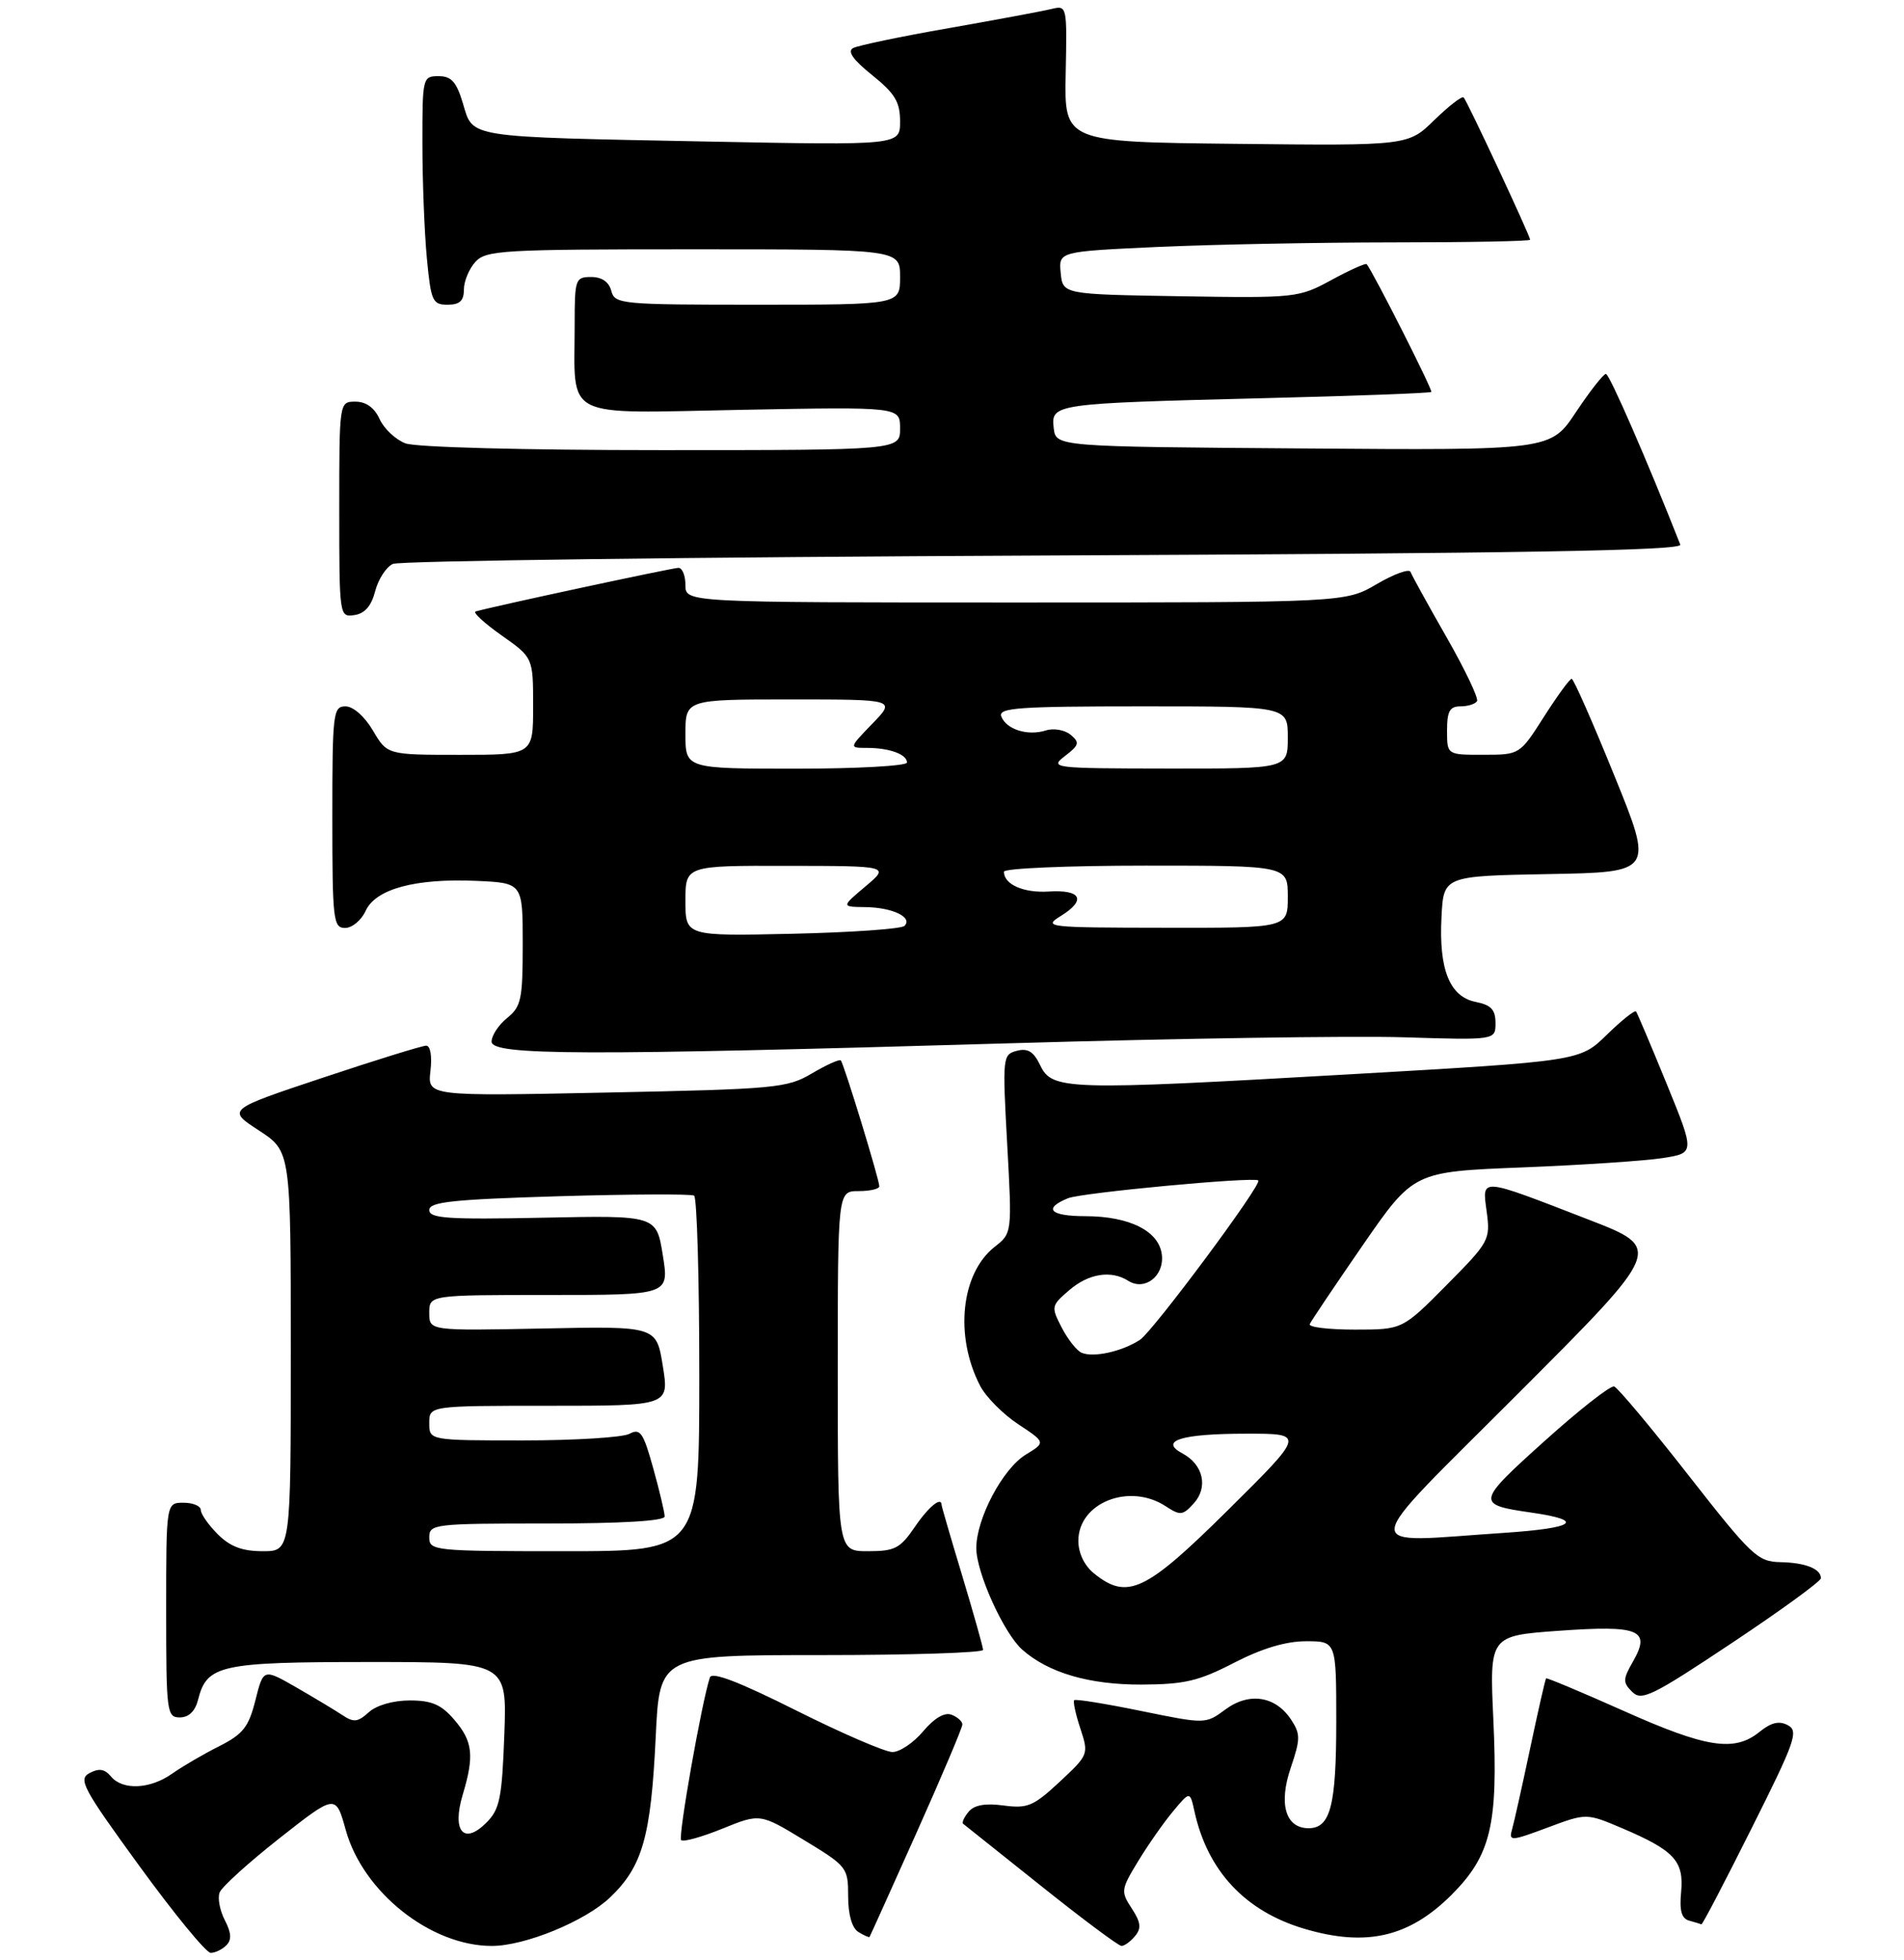 <?xml version="1.0" encoding="UTF-8" standalone="no"?>
<!DOCTYPE svg PUBLIC "-//W3C//DTD SVG 1.1//EN" "http://www.w3.org/Graphics/SVG/1.1/DTD/svg11.dtd" >
<svg xmlns="http://www.w3.org/2000/svg" xmlns:xlink="http://www.w3.org/1999/xlink" version="1.1" viewBox="0 0 275 283">
 <g >
 <path fill="currentColor"
d=" M 32.69 280.91 C 33.48 280.12 33.42 279.11 32.47 277.28 C 31.75 275.89 31.41 274.09 31.72 273.28 C 32.03 272.47 35.93 268.94 40.39 265.43 C 48.49 259.06 48.49 259.06 49.94 264.27 C 52.44 273.25 62.21 281.00 71.03 281.00 C 75.81 281.00 84.50 277.44 88.11 274.00 C 92.80 269.52 94.02 265.25 94.71 250.75 C 95.27 239.00 95.27 239.00 118.64 239.00 C 131.49 239.00 141.99 238.66 141.99 238.25 C 141.98 237.84 140.63 233.04 138.99 227.59 C 137.34 222.14 136.00 217.52 136.00 217.34 C 136.00 216.03 134.12 217.57 132.12 220.51 C 130.01 223.60 129.24 224.00 125.37 224.00 C 121.00 224.00 121.00 224.00 121.00 198.00 C 121.00 172.00 121.00 172.00 124.00 172.00 C 125.65 172.00 127.00 171.69 127.00 171.30 C 127.00 170.33 121.88 153.58 121.44 153.13 C 121.25 152.92 119.38 153.76 117.29 154.99 C 113.70 157.12 112.13 157.27 87.62 157.77 C 61.75 158.30 61.75 158.30 62.17 154.65 C 62.42 152.50 62.17 151.00 61.55 151.00 C 60.97 151.00 54.26 153.08 46.64 155.62 C 32.78 160.24 32.78 160.24 37.39 163.24 C 42.00 166.24 42.00 166.24 42.00 195.12 C 42.00 224.00 42.00 224.00 37.95 224.00 C 34.99 224.00 33.25 223.34 31.45 221.55 C 30.10 220.20 29.00 218.62 29.00 218.05 C 29.00 217.47 27.88 217.00 26.50 217.00 C 24.00 217.00 24.00 217.00 24.00 232.50 C 24.00 247.28 24.09 248.00 25.98 248.00 C 27.26 248.00 28.18 247.11 28.60 245.48 C 29.86 240.42 31.77 240.00 53.34 240.00 C 73.23 240.00 73.23 240.00 72.84 250.50 C 72.50 259.70 72.18 261.27 70.24 263.21 C 66.97 266.47 65.25 264.43 66.83 259.17 C 68.53 253.51 68.29 251.45 65.61 248.33 C 63.73 246.14 62.35 245.55 59.19 245.55 C 56.79 245.55 54.39 246.24 53.27 247.25 C 51.68 248.69 51.08 248.76 49.44 247.66 C 48.37 246.95 45.37 245.15 42.77 243.65 C 38.04 240.94 38.04 240.94 36.89 245.52 C 35.91 249.40 35.12 250.41 31.62 252.18 C 29.35 253.32 26.31 255.10 24.85 256.13 C 21.66 258.38 17.70 258.55 16.02 256.52 C 15.12 255.44 14.29 255.31 12.93 256.04 C 11.26 256.93 11.95 258.22 20.17 269.51 C 25.17 276.38 29.78 282.00 30.43 282.00 C 31.07 282.00 32.09 281.51 32.69 280.91 Z  M 163.94 279.57 C 164.88 278.44 164.77 277.59 163.46 275.58 C 161.86 273.14 161.90 272.85 164.38 268.77 C 165.81 266.42 168.07 263.18 169.42 261.57 C 171.87 258.63 171.87 258.63 172.52 261.57 C 174.41 270.18 179.85 275.99 188.39 278.52 C 197.32 281.17 203.52 279.74 209.65 273.62 C 215.33 267.93 216.39 263.52 215.69 248.35 C 215.13 236.21 215.13 236.21 225.15 235.49 C 236.81 234.66 238.48 235.35 235.85 239.94 C 234.39 242.49 234.37 242.95 235.74 244.31 C 237.10 245.67 238.60 244.94 250.13 237.26 C 257.21 232.55 263.00 228.34 263.00 227.90 C 263.00 226.54 260.75 225.65 257.13 225.58 C 253.86 225.51 252.97 224.66 243.86 213.02 C 238.49 206.15 233.66 200.39 233.14 200.21 C 232.61 200.04 228.07 203.60 223.04 208.13 C 213.19 216.99 213.15 217.27 221.23 218.43 C 229.03 219.56 227.51 220.66 217.22 221.35 C 195.92 222.76 195.70 224.82 219.36 201.14 C 240.20 180.28 240.20 180.28 229.48 176.13 C 213.54 169.96 214.06 169.99 214.73 174.99 C 215.27 179.04 215.10 179.35 208.92 185.58 C 202.56 192.00 202.56 192.00 195.70 192.00 C 191.92 192.00 188.98 191.65 189.17 191.21 C 189.35 190.78 192.80 185.65 196.83 179.81 C 204.17 169.20 204.17 169.20 219.83 168.58 C 228.45 168.24 237.59 167.63 240.15 167.23 C 244.80 166.50 244.80 166.50 240.72 156.50 C 238.47 151.00 236.48 146.30 236.30 146.06 C 236.11 145.83 234.21 147.34 232.07 149.43 C 228.18 153.23 228.18 153.23 194.84 155.14 C 154.04 157.48 151.96 157.42 150.25 153.85 C 149.29 151.85 148.46 151.33 146.87 151.74 C 144.81 152.28 144.78 152.62 145.47 165.18 C 146.18 178.07 146.18 178.07 143.66 180.05 C 138.79 183.88 137.84 192.93 141.56 200.11 C 142.38 201.70 144.85 204.20 147.05 205.65 C 151.04 208.29 151.04 208.29 148.16 210.05 C 144.82 212.08 141.00 219.31 141.01 223.57 C 141.02 227.11 144.98 235.84 147.64 238.21 C 151.42 241.56 157.30 243.28 164.85 243.26 C 171.09 243.23 173.12 242.76 178.24 240.11 C 182.29 238.03 185.72 237.00 188.64 237.00 C 193.00 237.00 193.00 237.00 193.00 248.57 C 193.00 260.76 192.16 264.00 189.00 264.00 C 185.67 264.00 184.64 260.50 186.43 255.26 C 187.83 251.13 187.84 250.40 186.49 248.34 C 184.24 244.91 180.42 244.31 176.98 246.86 C 174.12 248.97 174.12 248.97 164.81 247.07 C 159.70 246.02 155.35 245.32 155.15 245.51 C 154.96 245.71 155.36 247.55 156.04 249.61 C 157.26 253.32 157.23 253.40 153.05 257.30 C 149.27 260.82 148.41 261.18 144.95 260.72 C 142.30 260.36 140.71 260.65 139.90 261.62 C 139.25 262.41 138.89 263.19 139.11 263.36 C 139.32 263.53 144.38 267.57 150.36 272.33 C 156.33 277.10 161.56 281.00 161.98 281.00 C 162.41 281.00 163.29 280.36 163.94 279.57 Z  M 132.37 264.67 C 136.02 256.51 139.00 249.47 139.00 249.02 C 139.00 248.58 138.29 247.94 137.43 247.61 C 136.43 247.23 134.95 248.09 133.34 250.00 C 131.96 251.65 129.96 253.00 128.90 253.00 C 127.84 253.00 121.57 250.29 114.96 246.98 C 106.68 242.83 102.82 241.36 102.53 242.23 C 101.35 245.78 97.91 265.25 98.38 265.72 C 98.68 266.02 101.37 265.27 104.35 264.06 C 109.78 261.86 109.78 261.86 116.14 265.72 C 122.35 269.49 122.50 269.68 122.50 273.82 C 122.50 276.47 123.05 278.40 123.97 278.98 C 124.78 279.48 125.51 279.80 125.59 279.70 C 125.67 279.59 128.72 272.82 132.37 264.67 Z  M 252.98 264.03 C 259.28 251.46 259.81 249.97 258.23 249.13 C 256.97 248.45 255.83 248.72 254.13 250.09 C 250.51 253.03 246.45 252.40 234.51 247.06 C 228.46 244.36 223.42 242.25 223.31 242.36 C 223.19 242.47 222.15 247.05 220.99 252.53 C 219.83 258.01 218.65 263.29 218.37 264.26 C 217.90 265.89 218.30 265.86 223.49 263.92 C 229.13 261.81 229.13 261.81 234.31 264.01 C 241.82 267.21 243.23 268.74 242.81 273.20 C 242.55 275.92 242.87 277.05 243.98 277.35 C 244.81 277.58 245.61 277.82 245.74 277.88 C 245.88 277.95 249.14 271.71 252.98 264.03 Z  M 146.00 150.65 C 169.93 149.95 195.46 149.56 202.75 149.79 C 216.00 150.20 216.00 150.20 216.00 147.73 C 216.00 145.80 215.36 145.12 213.14 144.68 C 209.38 143.93 207.80 140.01 208.20 132.41 C 208.50 126.50 208.50 126.50 223.66 126.22 C 238.83 125.95 238.83 125.95 233.16 111.99 C 230.05 104.32 227.28 98.03 227.00 98.02 C 226.72 98.02 224.93 100.48 223.00 103.50 C 219.50 108.99 219.50 108.99 214.25 108.99 C 209.00 109.00 209.00 109.00 209.00 105.50 C 209.00 102.70 209.39 102.00 210.94 102.00 C 212.01 102.00 213.08 101.66 213.33 101.25 C 213.58 100.84 211.59 96.67 208.92 92.00 C 206.25 87.33 203.91 83.09 203.73 82.59 C 203.54 82.09 201.35 82.88 198.86 84.34 C 194.32 87.00 194.32 87.00 146.66 87.00 C 99.00 87.00 99.00 87.00 99.00 84.50 C 99.00 83.12 98.55 82.00 97.99 82.00 C 97.13 82.00 70.96 87.62 68.69 88.30 C 68.25 88.43 69.94 89.98 72.44 91.75 C 77.00 94.96 77.00 94.96 77.00 101.98 C 77.00 109.00 77.00 109.00 66.47 109.00 C 55.93 109.00 55.93 109.00 53.87 105.50 C 52.66 103.45 51.01 102.00 49.90 102.00 C 48.11 102.00 48.00 102.94 48.00 118.00 C 48.00 132.87 48.13 134.00 49.84 134.00 C 50.85 134.00 52.18 132.90 52.80 131.55 C 54.24 128.37 59.96 126.82 68.77 127.20 C 75.50 127.50 75.50 127.50 75.50 136.34 C 75.50 144.30 75.28 145.36 73.25 147.00 C 72.01 148.00 71.00 149.54 71.00 150.41 C 71.00 152.42 84.18 152.46 146.00 150.65 Z  M 54.19 85.36 C 54.64 83.63 55.79 81.86 56.75 81.43 C 57.71 80.99 100.04 80.45 150.82 80.22 C 219.89 79.91 243.02 79.51 242.69 78.65 C 237.99 66.71 232.46 54.00 231.95 54.00 C 231.58 54.00 229.64 56.48 227.62 59.51 C 223.96 65.03 223.96 65.03 188.23 64.76 C 152.50 64.50 152.50 64.50 152.19 61.81 C 151.79 58.31 152.15 58.26 182.46 57.50 C 195.64 57.18 206.56 56.77 206.73 56.60 C 206.97 56.36 198.46 39.53 197.40 38.15 C 197.26 37.96 194.97 38.98 192.31 40.43 C 187.58 43.00 187.19 43.05 170.50 42.78 C 153.50 42.50 153.50 42.50 153.20 39.41 C 152.90 36.32 152.90 36.32 167.20 35.66 C 175.06 35.30 190.39 35.01 201.25 35.00 C 212.11 35.00 221.00 34.83 221.00 34.62 C 221.00 34.06 211.90 14.56 211.40 14.07 C 211.16 13.83 209.26 15.30 207.17 17.33 C 203.38 21.04 203.38 21.04 178.55 20.77 C 153.72 20.50 153.72 20.50 153.92 10.63 C 154.12 0.77 154.12 0.75 151.81 1.31 C 150.54 1.62 143.88 2.86 137.00 4.07 C 130.12 5.27 123.92 6.57 123.22 6.94 C 122.34 7.40 123.20 8.63 125.97 10.85 C 129.27 13.51 130.00 14.72 130.00 17.54 C 130.00 20.98 130.00 20.98 102.25 20.44 C 67.06 19.75 68.36 19.95 66.87 14.96 C 65.93 11.81 65.20 11.00 63.34 11.00 C 61.05 11.00 61.00 11.19 61.01 20.75 C 61.01 26.11 61.30 33.54 61.65 37.25 C 62.24 43.49 62.47 44.00 64.64 44.00 C 66.40 44.00 67.00 43.44 67.00 41.83 C 67.00 40.63 67.74 38.83 68.65 37.83 C 70.19 36.13 72.51 36.00 100.15 36.00 C 130.00 36.00 130.00 36.00 130.00 40.00 C 130.00 44.00 130.00 44.00 109.41 44.00 C 89.65 44.00 88.79 43.92 88.29 42.00 C 87.95 40.71 86.93 40.00 85.38 40.00 C 83.10 40.00 83.00 40.30 83.00 46.88 C 83.00 60.75 80.90 59.68 107.09 59.18 C 130.00 58.75 130.00 58.75 130.00 61.87 C 130.00 65.00 130.00 65.00 95.57 65.00 C 75.50 65.00 60.05 64.59 58.55 64.02 C 57.14 63.48 55.46 61.91 54.83 60.52 C 54.08 58.87 52.87 58.00 51.34 58.00 C 49.00 58.00 49.00 58.00 49.00 73.57 C 49.00 89.02 49.02 89.14 51.19 88.82 C 52.69 88.60 53.64 87.50 54.19 85.36 Z  M 62.00 222.00 C 62.00 220.08 62.67 220.00 79.00 220.00 C 89.84 220.00 96.00 219.63 96.00 218.98 C 96.00 218.43 95.26 215.30 94.35 212.03 C 92.91 206.85 92.47 206.21 90.91 207.05 C 89.93 207.57 83.03 208.00 75.57 208.00 C 62.00 208.00 62.00 208.00 62.00 205.50 C 62.00 203.00 62.00 203.00 79.33 203.00 C 96.66 203.00 96.66 203.00 95.73 197.25 C 94.81 191.50 94.81 191.50 78.40 191.84 C 62.00 192.17 62.00 192.17 62.00 189.59 C 62.00 187.00 62.00 187.00 79.33 187.00 C 96.66 187.00 96.66 187.00 95.73 181.25 C 94.81 175.50 94.81 175.50 78.40 175.84 C 64.65 176.12 62.00 175.94 62.00 174.73 C 62.00 173.56 65.37 173.20 80.75 172.74 C 91.06 172.44 99.84 172.40 100.25 172.65 C 100.66 172.91 101.00 184.57 101.00 198.56 C 101.00 224.00 101.00 224.00 81.50 224.00 C 62.67 224.00 62.00 223.93 62.00 222.00 Z  M 157.99 227.19 C 156.61 226.07 155.75 224.27 155.75 222.50 C 155.75 216.99 163.13 214.07 168.37 217.51 C 170.47 218.88 170.83 218.85 172.43 217.08 C 174.53 214.76 173.79 211.49 170.80 209.89 C 167.35 208.05 170.61 207.03 180.00 207.03 C 188.50 207.02 188.50 207.02 177.41 218.01 C 165.44 229.87 162.83 231.11 157.99 227.19 Z  M 156.23 195.35 C 155.53 195.06 154.24 193.42 153.35 191.72 C 151.79 188.69 151.82 188.55 154.43 186.31 C 157.22 183.90 160.48 183.38 162.95 184.95 C 165.34 186.46 168.17 184.27 167.81 181.19 C 167.41 177.77 163.16 175.63 156.75 175.62 C 151.65 175.61 150.61 174.53 154.25 173.03 C 156.19 172.23 181.06 169.90 181.74 170.46 C 182.36 170.96 166.52 192.26 164.63 193.49 C 162.03 195.17 157.95 196.07 156.23 195.35 Z  M 99.00 130.09 C 99.00 125.00 99.00 125.00 113.75 125.03 C 128.50 125.05 128.50 125.05 125.00 128.00 C 121.50 130.95 121.50 130.95 125.00 130.99 C 128.90 131.04 131.87 132.46 130.64 133.70 C 130.20 134.14 122.90 134.65 114.42 134.84 C 99.00 135.18 99.00 135.18 99.00 130.09 Z  M 153.26 132.24 C 156.93 129.96 156.16 128.45 151.48 128.74 C 147.83 128.97 145.00 127.72 145.00 125.88 C 145.00 125.39 154.22 125.00 165.50 125.00 C 186.00 125.00 186.00 125.00 186.00 129.50 C 186.00 134.00 186.00 134.00 168.25 133.97 C 151.10 133.95 150.59 133.89 153.26 132.24 Z  M 99.00 106.00 C 99.00 101.00 99.00 101.00 114.20 101.00 C 129.39 101.00 129.39 101.00 126.00 104.50 C 122.61 108.00 122.61 108.00 125.22 108.00 C 128.46 108.00 131.00 108.93 131.00 110.11 C 131.00 110.60 123.80 111.00 115.00 111.00 C 99.00 111.00 99.00 111.00 99.00 106.00 Z  M 153.83 109.16 C 155.88 107.59 155.97 107.22 154.63 106.10 C 153.78 105.40 152.18 105.12 151.05 105.48 C 148.43 106.31 145.35 105.34 144.62 103.46 C 144.14 102.21 147.05 102.00 165.03 102.00 C 186.00 102.00 186.00 102.00 186.00 106.50 C 186.00 111.00 186.00 111.00 168.75 110.98 C 151.97 110.96 151.56 110.91 153.83 109.16 Z "/>
</g>
</svg>